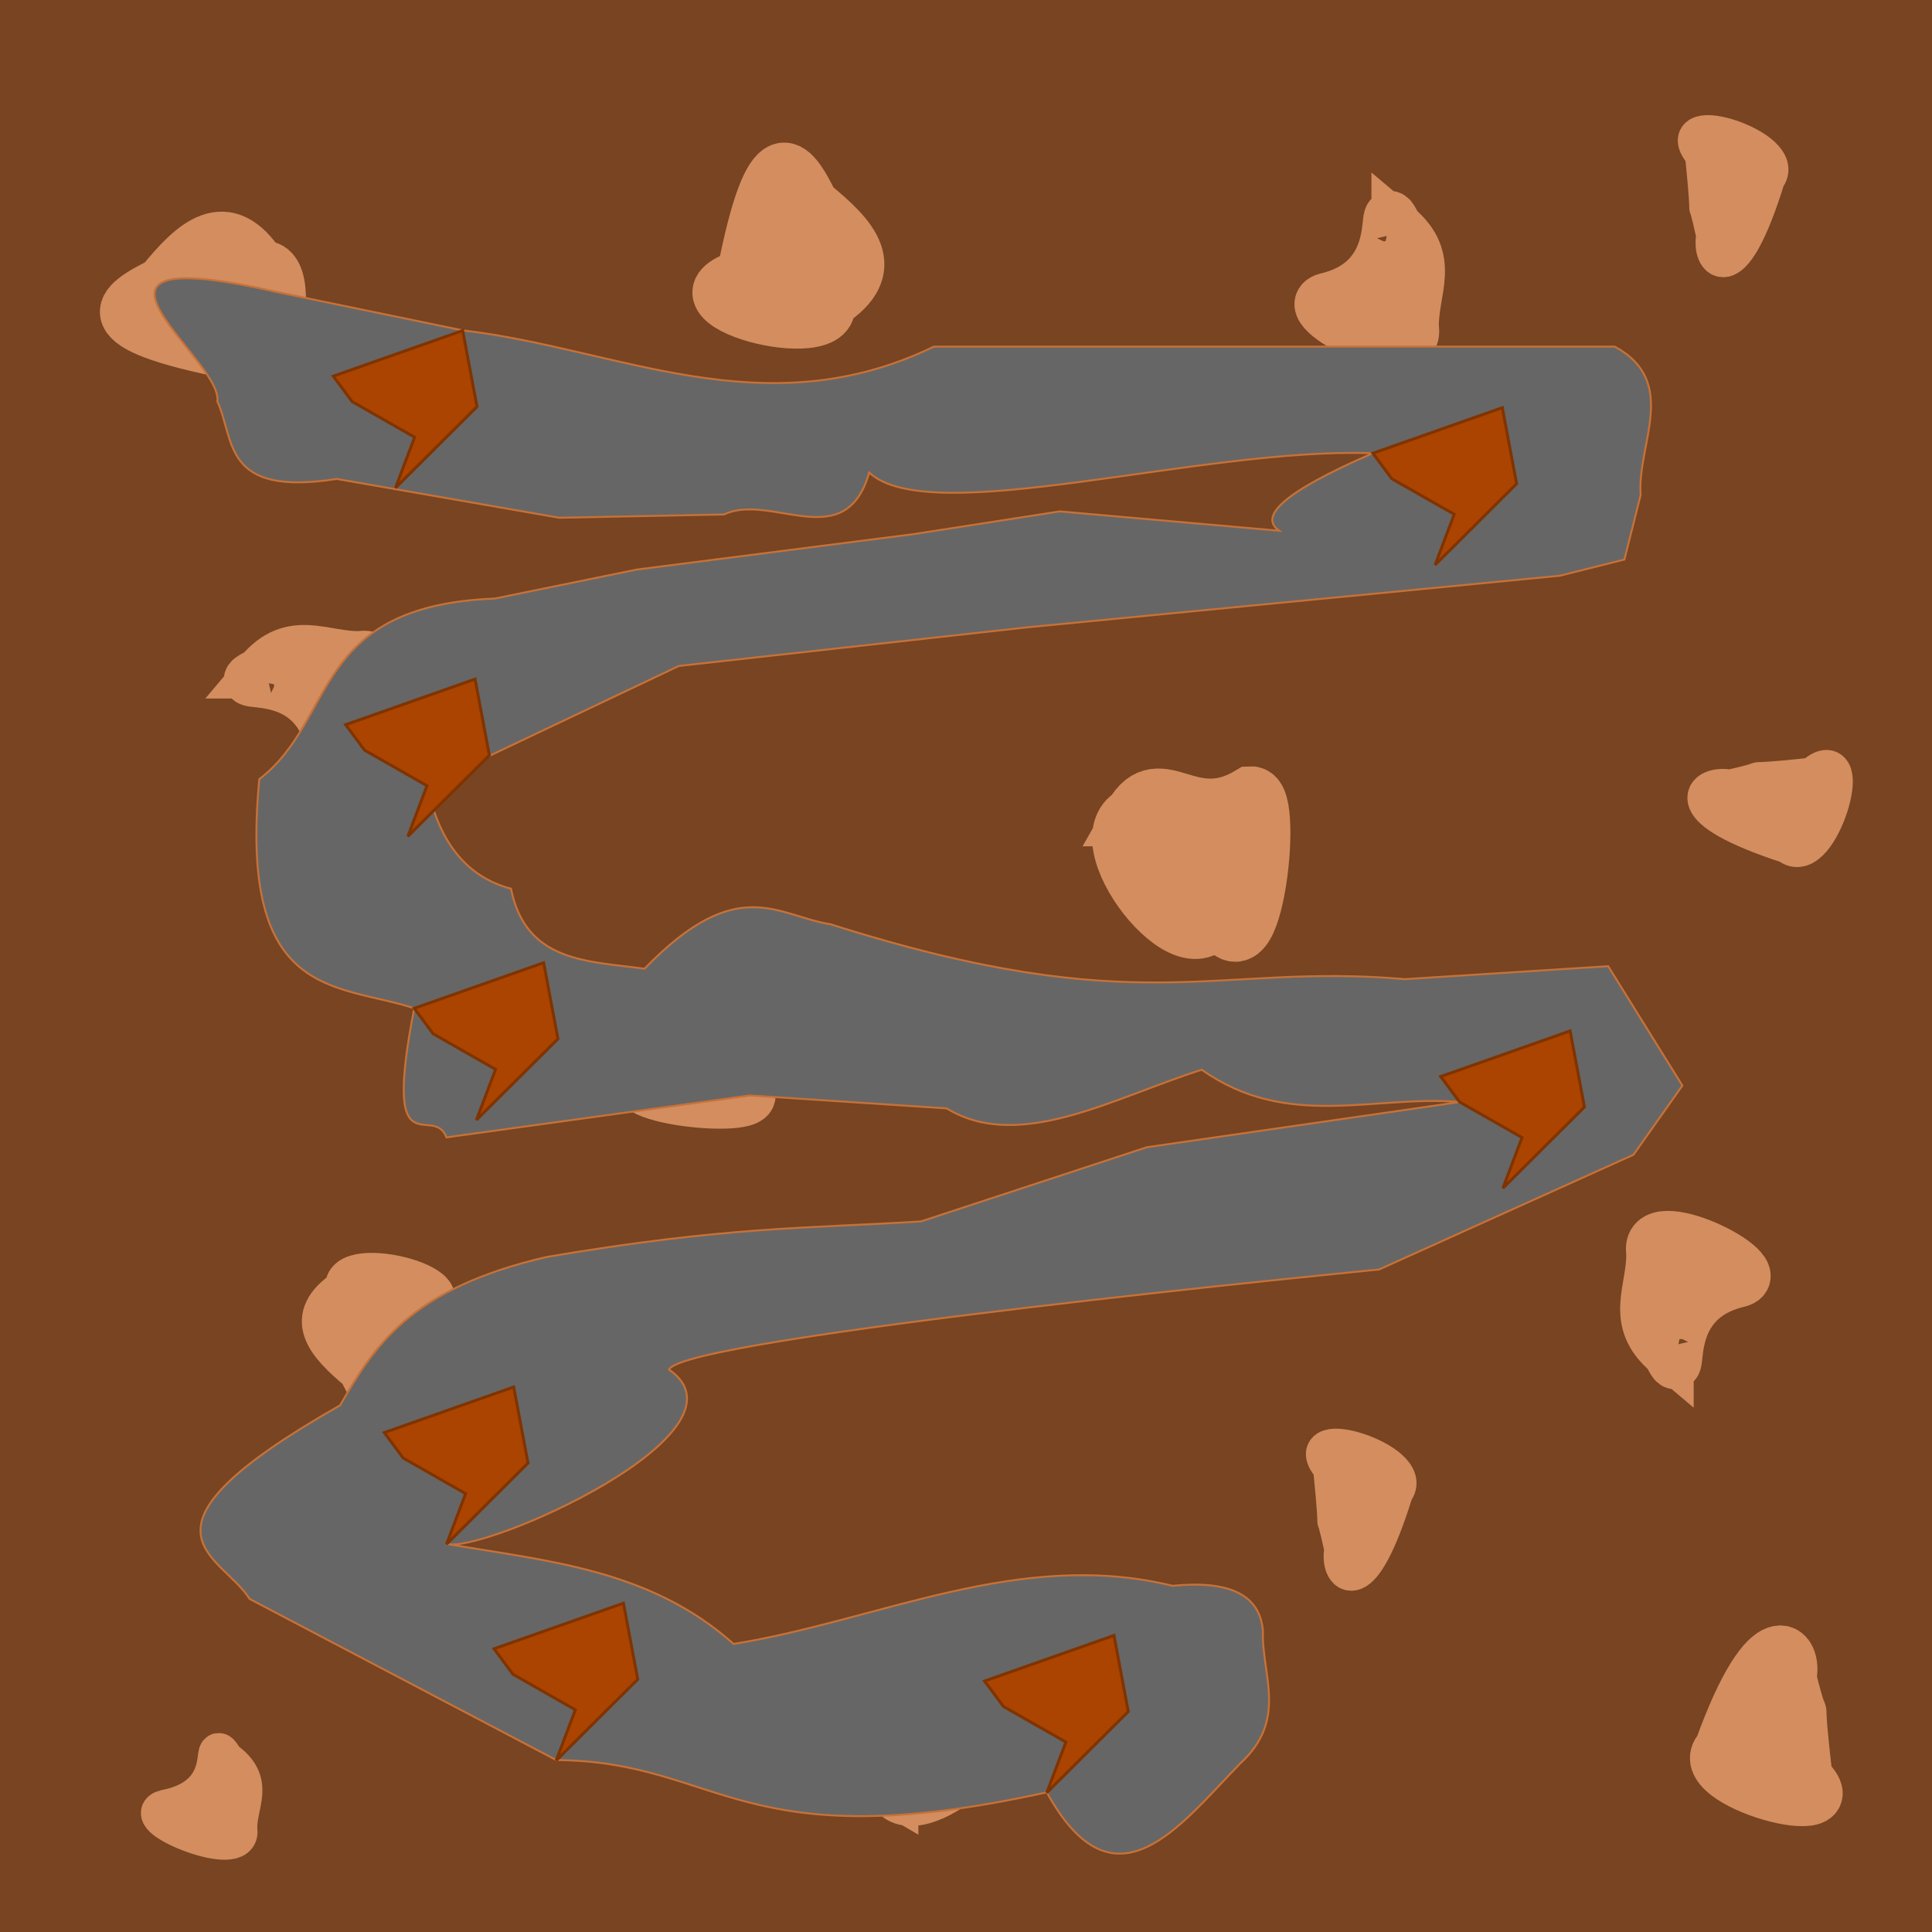 <?xml version="1.0" encoding="UTF-8" standalone="no"?>
<!-- Created with Inkscape (http://www.inkscape.org/) -->

<svg
   xmlns:dc="http://purl.org/dc/elements/1.1/"
   xmlns:cc="http://creativecommons.org/ns#"
   xmlns:rdf="http://www.w3.org/1999/02/22-rdf-syntax-ns#"
   xmlns:svg="http://www.w3.org/2000/svg"
   xmlns="http://www.w3.org/2000/svg"
   xmlns:sodipodi="http://sodipodi.sourceforge.net/DTD/sodipodi-0.dtd"
   xmlns:inkscape="http://www.inkscape.org/namespaces/inkscape"
   width="1cm"
   height="1cm"
   viewBox="0 0 10 10"
   version="1.1"
   id="svg8"
   inkscape:version="0.92.2 2405546, 2018-03-11"
   sodipodi:docname="gold_block.svg">
  <defs
     id="defs2" />
  <sodipodi:namedview
     id="base"
     pagecolor="#ffffff"
     bordercolor="#666666"
     borderopacity="1.0"
     inkscape:pageopacity="0"
     inkscape:pageshadow="2"
     inkscape:zoom="15.839192"
     inkscape:cx="5.6789923"
     inkscape:cy="15.82504"
     inkscape:document-units="mm"
     inkscape:current-layer="layer1"
     showgrid="false"
     units="cm"
     inkscape:pagecheckerboard="false"
     inkscape:window-width="1920"
     inkscape:window-height="1016"
     inkscape:window-x="1920"
     inkscape:window-y="27"
     inkscape:window-maximized="1" />
  <g
     inkscape:label="Layer 1"
     inkscape:groupmode="layer"
     id="layer1"
     transform="translate(0,-287)">
    <path
       style="fill:#784421;fill-rule:evenodd;stroke:#784421;stroke-width:0.265px;stroke-linecap:butt;stroke-linejoin:miter;stroke-opacity:1"
       d="m 0.017,287.061 9.989,-0.033 0.05,9.956 -10.006,0.033 z"
       id="path5077"
       inkscape:connector-curvature="0" />
    <path
       style="fill:#d38d5f;fill-rule:evenodd;stroke:#d38d5f;stroke-width:0.265px;stroke-linecap:butt;stroke-linejoin:miter;stroke-opacity:1"
       d="m 0.835,288.464 c -0.221,0.109 -0.385,0.22 0.367,0.367 0.143,0.46 0.387,-0.492 0.15,-0.451 -0.183,-0.284 -0.351,-0.12 -0.518,0.084 z"
       id="path5079"
       inkscape:connector-curvature="0"
       sodipodi:nodetypes="cccc" />
    <path
       style="fill:#d38d5f;fill-rule:evenodd;stroke:#d38d5f;stroke-width:0.265px;stroke-linecap:butt;stroke-linejoin:miter;stroke-opacity:1"
       d="m 1.348,290.483 c -0.221,0.109 0.264,-0.079 0.367,0.367 0.053,0.183 0.387,-0.493 0.15,-0.451 -0.197,0.004 -0.351,-0.115 -0.518,0.084 z"
       id="path5079-3"
       inkscape:connector-curvature="0"
       sodipodi:nodetypes="ccccc" />
    <path
       style="fill:#d38d5f;fill-rule:evenodd;stroke:#d38d5f;stroke-width:0.313px;stroke-linecap:butt;stroke-linejoin:miter;stroke-opacity:1"
       d="m 5.872,291.224 c -0.258,0.131 0.359,0.893 0.428,0.442 0.165,0.554 0.297,-0.549 0.175,-0.543 -0.318,0.192 -0.471,-0.135 -0.604,0.101 z"
       id="path5079-7"
       inkscape:connector-curvature="0"
       sodipodi:nodetypes="ccccc" />
    <path
       style="fill:#d38d5f;fill-rule:evenodd;stroke:#d38d5f;stroke-width:0.21px;stroke-linecap:butt;stroke-linejoin:miter;stroke-opacity:1"
       d="m 8.954,291.089 c -0.124,-0.028 -0.277,0.087 0.307,0.277 0.148,0.131 0.347,-0.546 0.125,-0.34 -0.496,0.052 -0.112,-0.01 -0.432,0.063 z"
       id="path5079-5"
       inkscape:connector-curvature="0"
       sodipodi:nodetypes="ccccc" />
    <path
       style="fill:#d38d5f;fill-rule:evenodd;stroke:#d38d5f;stroke-width:0.265px;stroke-linecap:butt;stroke-linejoin:miter;stroke-opacity:1"
       d="m 4.209,288.056 c -0.109,-0.221 -0.22,-0.385 -0.367,0.367 -0.46,0.143 0.492,0.387 0.451,0.15 0.284,-0.183 0.12,-0.351 -0.084,-0.518 z"
       id="path5079-35"
       inkscape:connector-curvature="0"
       sodipodi:nodetypes="cccc" />
    <path
       style="fill:#d38d5f;fill-rule:evenodd;stroke:#d38d5f;stroke-width:0.265px;stroke-linecap:butt;stroke-linejoin:miter;stroke-opacity:1"
       d="m 7.231,288.178 c -0.109,-0.221 0.079,0.264 -0.367,0.367 -0.183,0.053 0.493,0.387 0.451,0.15 -0.004,-0.197 0.115,-0.351 -0.084,-0.518 z"
       id="path5079-3-6"
       inkscape:connector-curvature="0"
       sodipodi:nodetypes="ccccc" />
    <path
       style="fill:#d38d5f;fill-rule:evenodd;stroke:#d38d5f;stroke-width:0.265px;stroke-linecap:butt;stroke-linejoin:miter;stroke-opacity:1"
       d="m 3.798,292.152 c -0.109,-0.221 -0.742,0.308 -0.367,0.367 -0.46,0.142 0.456,0.254 0.451,0.15 -0.16,-0.273 0.112,-0.404 -0.084,-0.518 z"
       id="path5079-7-2"
       inkscape:connector-curvature="0"
       sodipodi:nodetypes="ccccc" />
    <path
       style="fill:#d38d5f;fill-rule:evenodd;stroke:#d38d5f;stroke-width:0.265px;stroke-linecap:butt;stroke-linejoin:miter;stroke-opacity:1"
       d="m 9.269,295.684 c 0.037,-0.148 -0.115,-0.333 -0.367,0.367 -0.174,0.177 0.725,0.416 0.451,0.15 -0.069,-0.594 0.013,-0.134 -0.084,-0.518 z"
       id="path5079-5-9"
       inkscape:connector-curvature="0"
       sodipodi:nodetypes="ccccc" />
    <path
       style="fill:#d38d5f;fill-rule:evenodd;stroke:#d38d5f;stroke-width:0.213px;stroke-linecap:butt;stroke-linejoin:miter;stroke-opacity:1"
       d="m 1.857,294.093 c 0.087,0.18 0.175,0.314 0.292,-0.299 0.366,-0.116 -0.391,-0.315 -0.359,-0.122 -0.226,0.149 -0.096,0.286 0.066,0.422 z"
       id="path5079-1"
       inkscape:connector-curvature="0"
       sodipodi:nodetypes="cccc" />
    <path
       style="fill:#d38d5f;fill-rule:evenodd;stroke:#d38d5f;stroke-width:0.265px;stroke-linecap:butt;stroke-linejoin:miter;stroke-opacity:1"
       d="m 8.634,294.001 c 0.109,0.221 -0.079,-0.264 0.367,-0.367 0.183,-0.053 -0.493,-0.387 -0.451,-0.15 0.004,0.197 -0.115,0.351 0.084,0.518 z"
       id="path5079-3-2"
       inkscape:connector-curvature="0"
       sodipodi:nodetypes="ccccc" />
    <path
       style="fill:#d38d5f;fill-rule:evenodd;stroke:#d38d5f;stroke-width:0.265px;stroke-linecap:butt;stroke-linejoin:miter;stroke-opacity:1"
       d="m 4.621,296.265 c 0.109,0.221 0.742,-0.308 0.367,-0.367 0.46,-0.142 -0.456,-0.254 -0.451,-0.15 0.16,0.273 -0.112,0.404 0.084,0.518 z"
       id="path5079-7-7"
       inkscape:connector-curvature="0"
       sodipodi:nodetypes="ccccc" />
    <path
       style="fill:#d38d5f;fill-rule:evenodd;stroke:#d38d5f;stroke-width:0.202px;stroke-linecap:butt;stroke-linejoin:miter;stroke-opacity:1"
       d="m 6.956,295.019 c -0.026,0.122 0.081,0.274 0.259,-0.302 0.123,-0.146 -0.511,-0.342 -0.318,-0.124 0.049,0.489 -0.009,0.111 0.059,0.426 z"
       id="path5079-5-0"
       inkscape:connector-curvature="0"
       sodipodi:nodetypes="ccccc" />
    <path
       style="fill:#d38d5f;fill-rule:evenodd;stroke:#d38d5f;stroke-width:0.201px;stroke-linecap:butt;stroke-linejoin:miter;stroke-opacity:1"
       d="m 1.162,296.11 c -0.091,-0.153 0.066,0.183 -0.306,0.254 -0.152,0.036 0.41,0.267 0.375,0.104 -0.003,-0.136 0.096,-0.242 -0.069,-0.358 z"
       id="path5079-3-6-9"
       inkscape:connector-curvature="0"
       sodipodi:nodetypes="ccccc" />
    <path
       style="fill:#d38d5f;fill-rule:evenodd;stroke:#d38d5f;stroke-width:0.202px;stroke-linecap:butt;stroke-linejoin:miter;stroke-opacity:1"
       d="m 8.881,288.22 c -0.026,0.122 0.081,0.274 0.259,-0.302 0.123,-0.146 -0.511,-0.342 -0.318,-0.124 0.049,0.489 -0.009,0.111 0.059,0.426 z"
       id="path5079-5-0-3"
       inkscape:connector-curvature="0"
       sodipodi:nodetypes="ccccc" />
    <path
       style="fill:#666666;stroke:#c87137;stroke-width:0.01;stroke-linecap:butt;stroke-linejoin:miter;stroke-miterlimit:4;stroke-dasharray:none;stroke-opacity:1"
       d="m 1.743,289.479 c -0.594,0.093 -0.526,-0.201 -0.618,-0.401 0.032,-0.218 -0.923,-0.846 0.301,-0.568 l 0.969,0.2 c 0.803,0.093 1.556,0.511 2.439,0.084 H 8.358 c 0.336,0.183 0.114,0.506 0.134,0.768 l -0.084,0.334 -0.334,0.084 -2.756,0.267 -1.804,0.2 -1.303,0.618 c 0.059,0.285 0.197,0.472 0.434,0.535 0.077,0.383 0.4,0.374 0.691,0.414 0.483,-0.499 0.688,-0.273 0.963,-0.23 1.609,0.51 1.982,0.198 2.973,0.284 l 1.052,-0.067 0.384,0.618 -0.253,0.358 -1.317,0.594 c 0,0 -3.608,0.351 -3.675,0.518 0.467,0.324 -0.967,0.957 -1.153,0.902 0.519,0.089 1.053,0.13 1.487,0.518 0.755,-0.122 1.478,-0.495 2.272,-0.301 0.283,-0.028 0.452,0.039 0.468,0.234 -0.008,0.228 0.131,0.457 -0.117,0.685 -0.309,0.316 -0.65,0.79 -1.002,0.15 -1.593,0.352 -1.685,-0.16 -2.539,-0.167 L 1.292,295.276 c -0.149,-0.236 -0.684,-0.347 0.468,-1.002 0.176,-0.302 0.356,-0.603 1.069,-0.768 0.942,-0.16 1.368,-0.148 1.938,-0.184 l 1.169,-0.384 1.62,-0.234 c -0.445,-0.038 -0.891,0.147 -1.336,-0.167 -0.457,0.145 -0.945,0.429 -1.32,0.2 l -1.019,-0.067 -1.57,0.217 c -0.07,-0.182 -0.334,0.185 -0.167,-0.668 -0.399,-0.131 -0.911,-0.038 -0.802,-1.186 0.406,-0.312 0.266,-0.897 1.219,-0.935 l 0.735,-0.15 1.437,-0.184 0.752,-0.117 1.136,0.1 c -0.104,-0.072 0.01,-0.195 0.484,-0.401 -0.886,-0.033 -2.288,0.396 -2.606,0.1 -0.124,0.432 -0.509,0.101 -0.752,0.217 l -0.852,0.017 z"
       id="path22"
       inkscape:connector-curvature="0"
       sodipodi:nodetypes="cccccccccccccccccccccccccccccccccccccccccccccccccc" />
    <path
       style="fill:#aa4400;stroke:#803300;stroke-width:0.015;stroke-linecap:butt;stroke-linejoin:miter;stroke-miterlimit:4;stroke-dasharray:none;stroke-opacity:1"
       d="m 1.725,288.947 0.67,-0.236 0.074,0.394 -0.422,0.42 0.099,-0.262 -0.323,-0.184 z"
       id="path831"
       inkscape:connector-curvature="0" />
    <path
       style="fill:#aa4400;stroke:#803300;stroke-width:0.015;stroke-linecap:butt;stroke-linejoin:miter;stroke-miterlimit:4;stroke-dasharray:none;stroke-opacity:1"
       d="m 7.106,289.346 0.67,-0.236 0.074,0.394 -0.422,0.42 0.099,-0.262 -0.323,-0.184 z"
       id="path831-3"
       inkscape:connector-curvature="0" />
    <path
       style="fill:#aa4400;stroke:#803300;stroke-width:0.015;stroke-linecap:butt;stroke-linejoin:miter;stroke-miterlimit:4;stroke-dasharray:none;stroke-opacity:1"
       d="m 1.789,290.751 0.67,-0.236 0.074,0.394 -0.422,0.42 0.099,-0.262 -0.323,-0.184 z"
       id="path831-7"
       inkscape:connector-curvature="0" />
    <path
       style="fill:#aa4400;stroke:#803300;stroke-width:0.015;stroke-linecap:butt;stroke-linejoin:miter;stroke-miterlimit:4;stroke-dasharray:none;stroke-opacity:1"
       d="m 2.144,292.219 0.67,-0.236 0.074,0.394 -0.422,0.42 0.099,-0.262 -0.323,-0.184 z"
       id="path831-5"
       inkscape:connector-curvature="0" />
    <path
       style="fill:#aa4400;stroke:#803300;stroke-width:0.015;stroke-linecap:butt;stroke-linejoin:miter;stroke-miterlimit:4;stroke-dasharray:none;stroke-opacity:1"
       d="m 7.457,292.572 0.67,-0.236 0.074,0.394 -0.422,0.42 0.099,-0.262 -0.323,-0.184 z"
       id="path831-35"
       inkscape:connector-curvature="0" />
    <path
       style="fill:#aa4400;stroke:#803300;stroke-width:0.015;stroke-linecap:butt;stroke-linejoin:miter;stroke-miterlimit:4;stroke-dasharray:none;stroke-opacity:1"
       d="m 1.989,294.415 0.67,-0.236 0.074,0.394 -0.422,0.42 0.099,-0.262 -0.323,-0.184 z"
       id="path831-6"
       inkscape:connector-curvature="0" />
    <path
       style="fill:#aa4400;stroke:#803300;stroke-width:0.015;stroke-linecap:butt;stroke-linejoin:miter;stroke-miterlimit:4;stroke-dasharray:none;stroke-opacity:1"
       d="m 5.096,295.701 0.67,-0.236 0.074,0.394 -0.422,0.42 0.099,-0.262 -0.323,-0.184 z"
       id="path831-2"
       inkscape:connector-curvature="0" />
    <path
       style="fill:#aa4400;stroke:#803300;stroke-width:0.015;stroke-linecap:butt;stroke-linejoin:miter;stroke-miterlimit:4;stroke-dasharray:none;stroke-opacity:1"
       d="m 2.557,295.534 0.67,-0.236 0.074,0.394 -0.422,0.42 0.099,-0.262 -0.323,-0.184 z"
       id="path831-9"
       inkscape:connector-curvature="0" />
  </g>
</svg>
